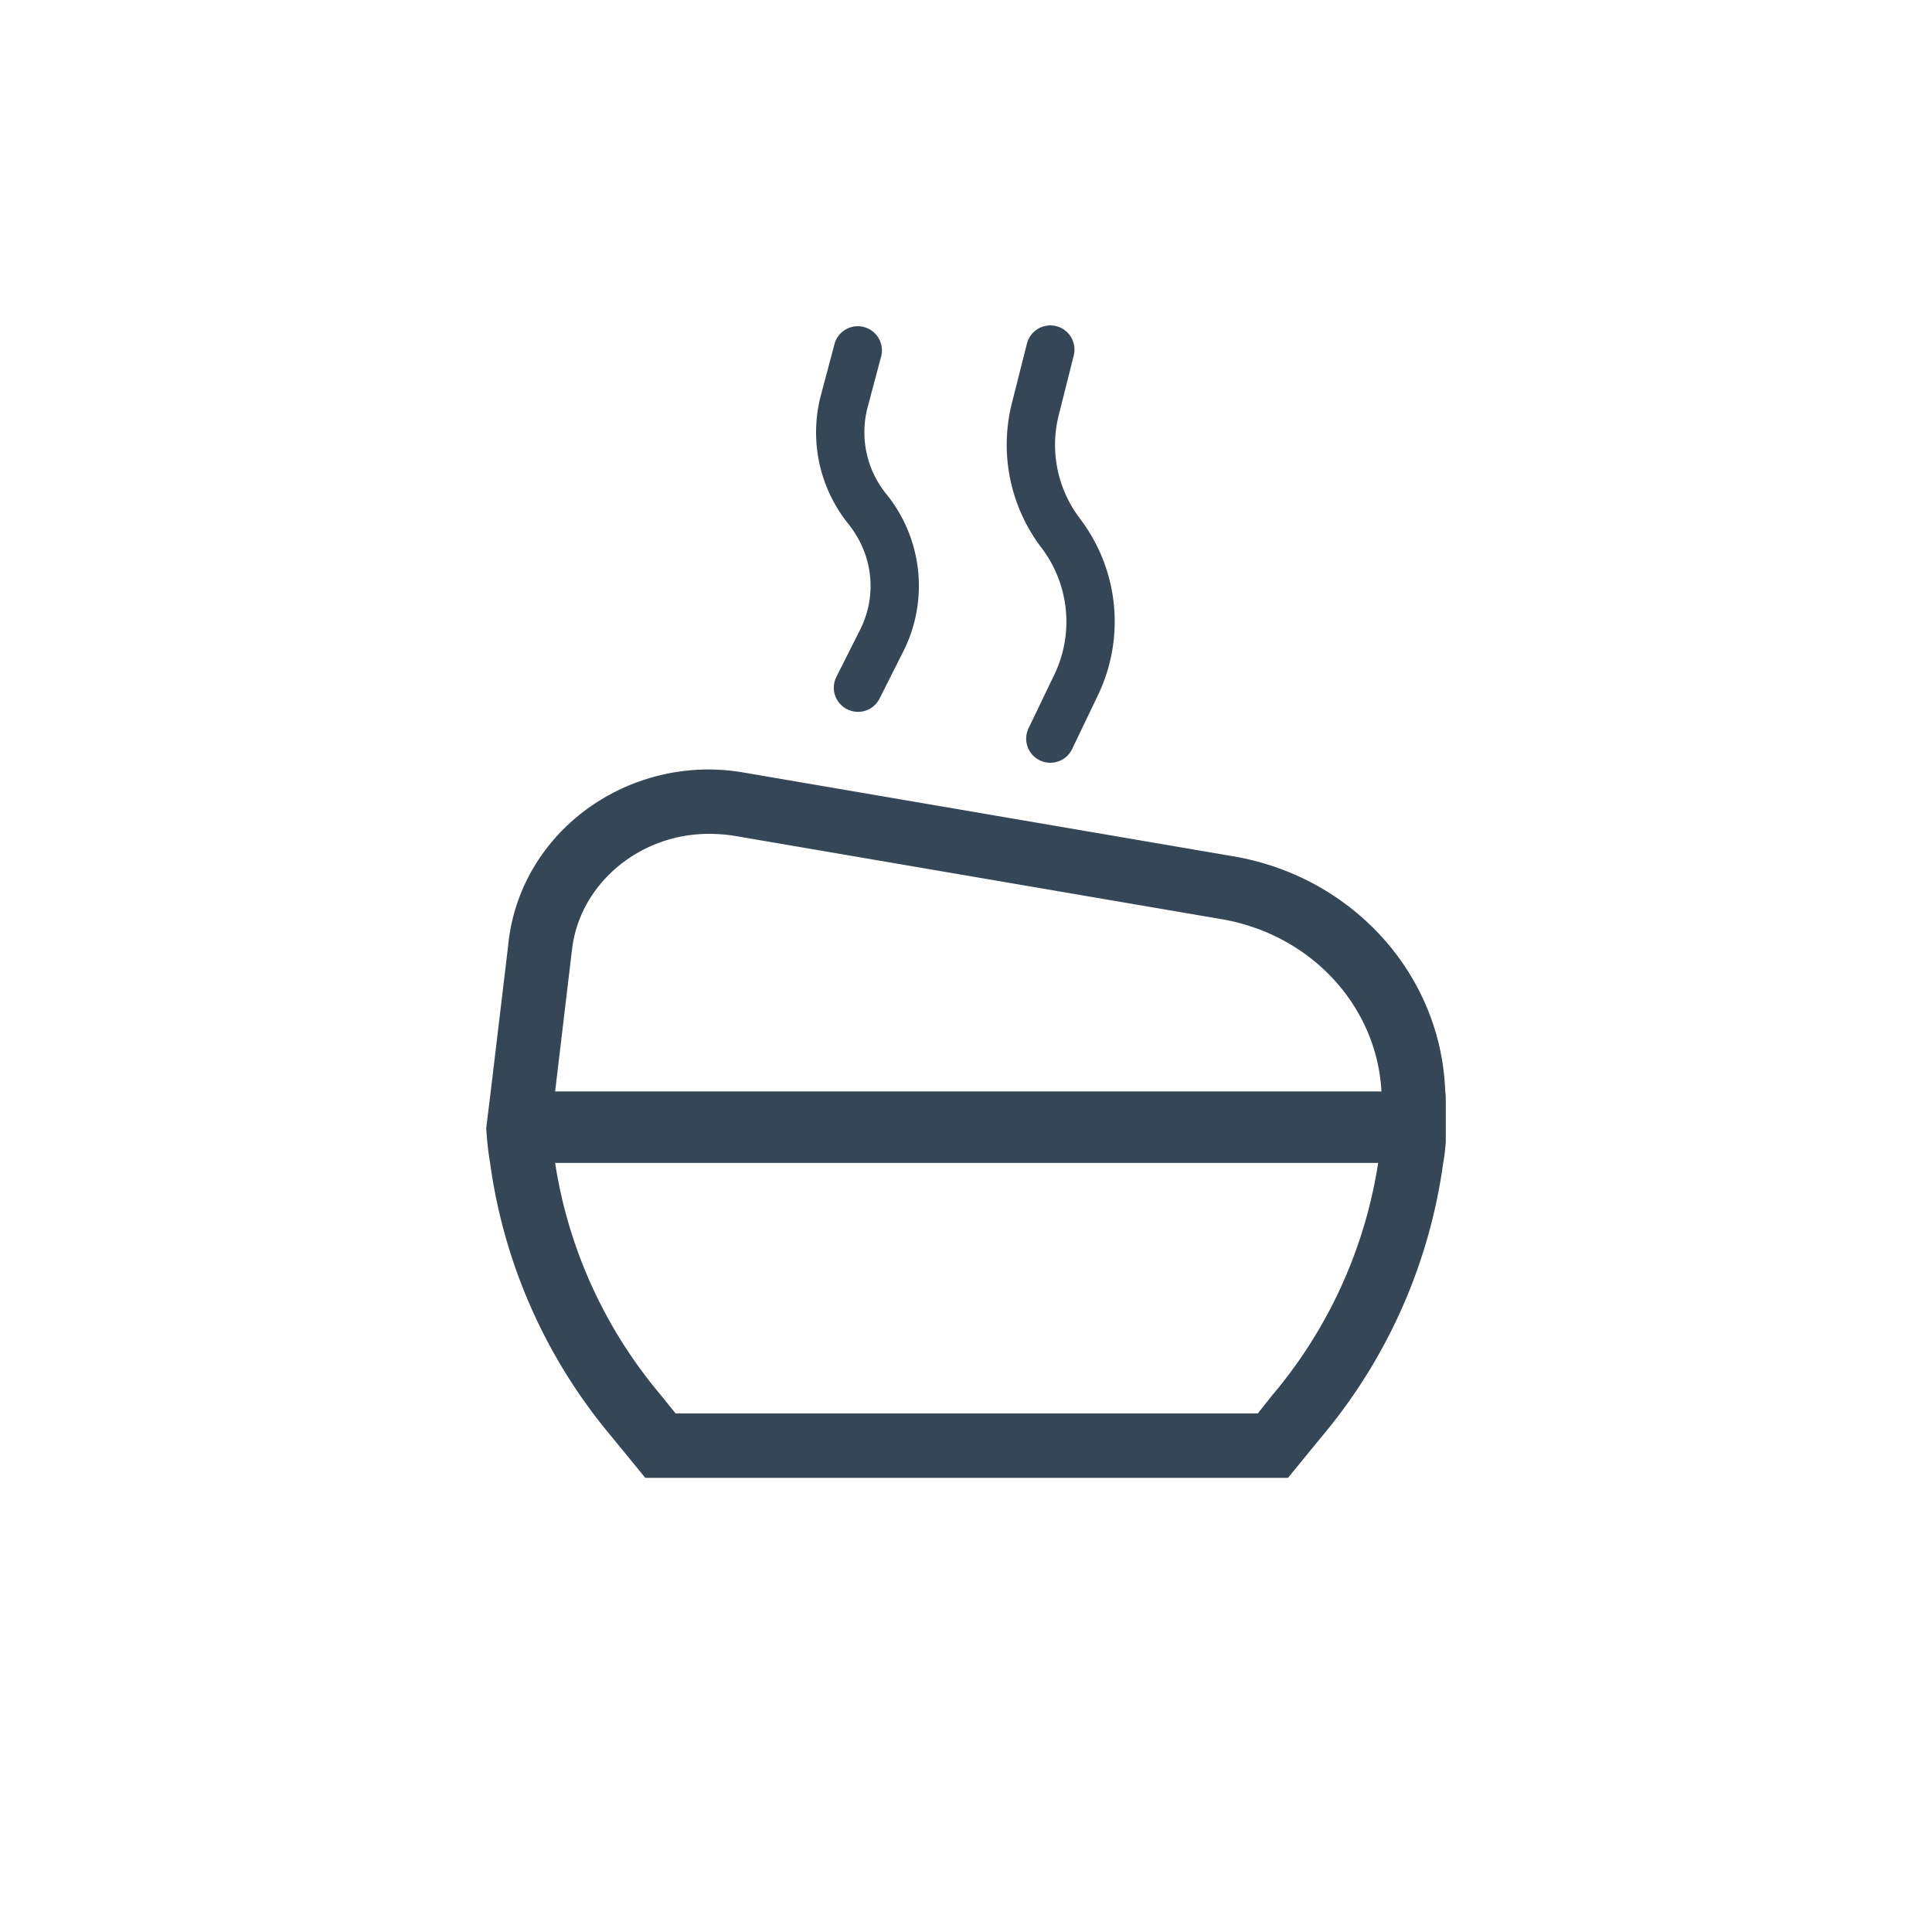 <svg width="30" height="30" fill="none" xmlns="http://www.w3.org/2000/svg"><path fill-rule="evenodd" clip-rule="evenodd" d="M16.309 11.844a.374.374 0 0 1-.337-.537l.399-.83a1.896 1.896 0 0 0-.2-1.972 2.643 2.643 0 0 1-.457-2.251l.232-.918a.374.374 0 1 1 .727.184l-.231.918a1.888 1.888 0 0 0 .327 1.614c.603.795.71 1.849.277 2.749l-.398.83a.375.375 0 0 1-.34.213zm3.46 9.804l-.238.3h-9.04l-.242-.3a7.3 7.3 0 0 1-1.629-3.59H21.4a7.313 7.313 0 0 1-1.63 3.59zm-10.89-6.87c.1-1.03 1.032-1.83 2.13-1.83.131 0 .26.01.39.03l7.542 1.29c1.409.23 2.439 1.35 2.51 2.68H8.62l.258-2.17zm13.562 2.17c-.061-1.82-1.45-3.36-3.341-3.66l-7.54-1.29a3.32 3.32 0 0 0-.55-.05c-1.59 0-2.97 1.16-3.12 2.74l-.27 2.26-.07.57c.01.18.03.36.06.54a8.36 8.36 0 0 0 1.87 4.23l.54.66H20l.54-.66a8.368 8.368 0 0 0 1.87-4.23c.02-.1.03-.21.04-.32v-.66c0-.04 0-.09-.01-.13zm-9.287-5.935a.374.374 0 0 0 .504-.166l.364-.723a2.262 2.262 0 0 0-.259-2.452 1.522 1.522 0 0 1-.29-1.35l.212-.797a.375.375 0 0 0-.724-.194l-.212.798a2.266 2.266 0 0 0 .427 2.01c.381.477.45 1.108.176 1.647l-.364.723a.374.374 0 0 0 .166.504z" fill="#354657"/></svg>
